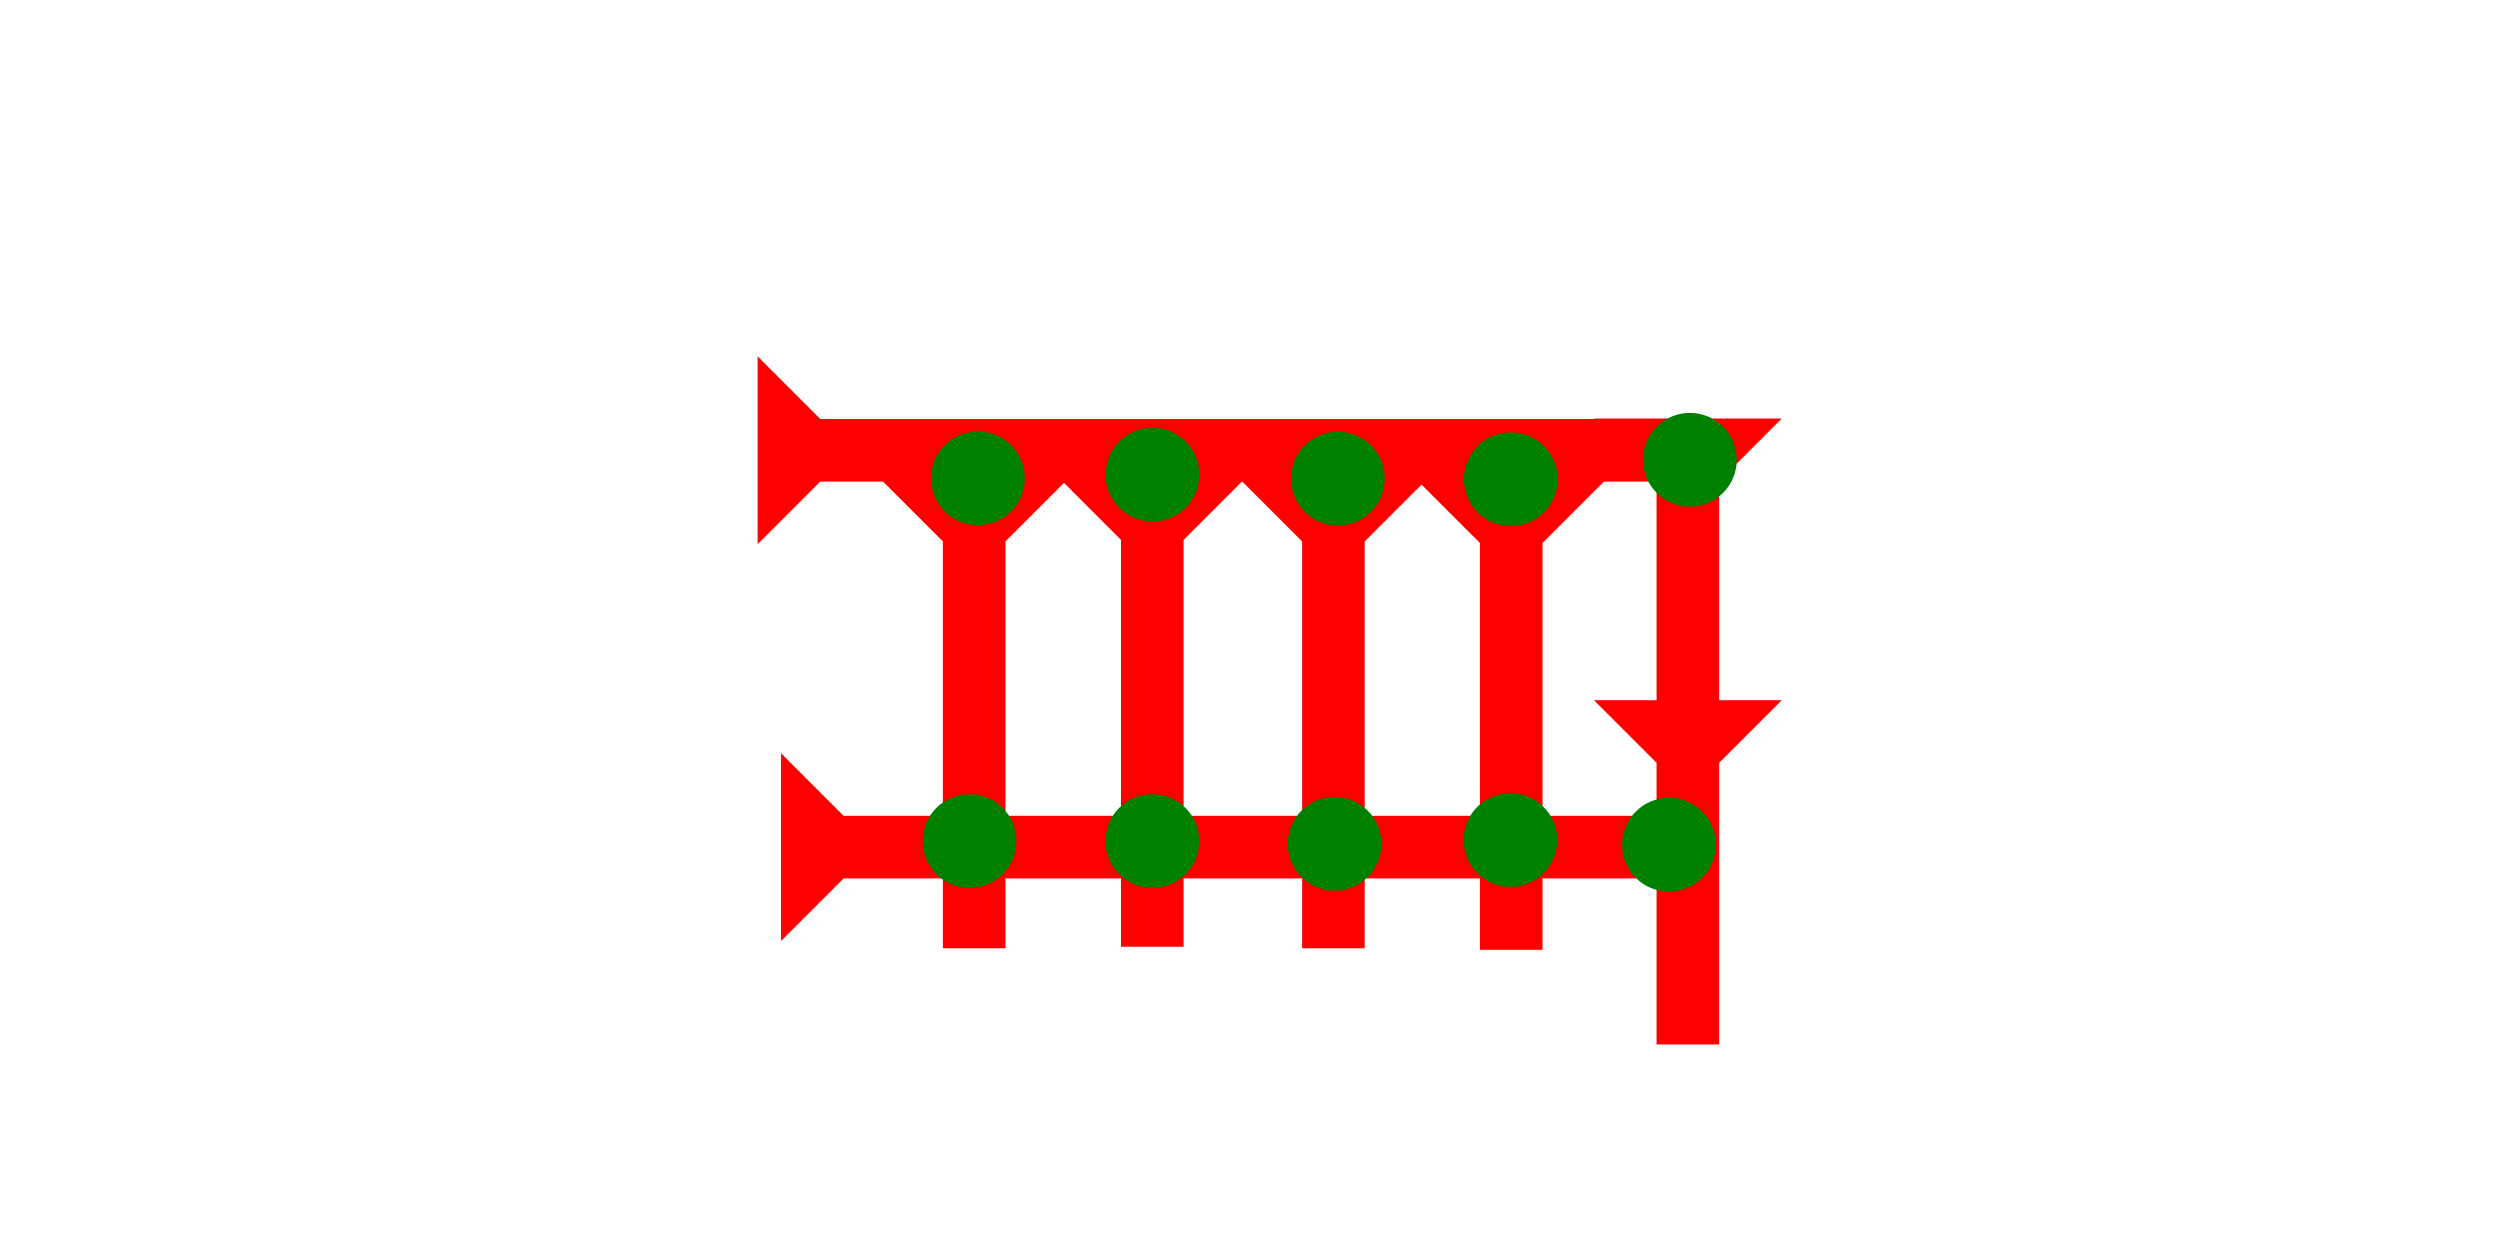 <?xml version="1.0" encoding="UTF-8" standalone="no"?>
<svg
   xmlns:dc="http://purl.org/dc/elements/1.1/"
   xmlns:cc="http://creativecommons.org/ns#"
   xmlns:rdf="http://www.w3.org/1999/02/22-rdf-syntax-ns#"
   xmlns:svg="http://www.w3.org/2000/svg"
   xmlns="http://www.w3.org/2000/svg"
   width="160"
   height="80"
   viewBox="0 0 42.333 21.167"
   version="1.1"
   id="svg8">
  <defs
     id="defs2" />
  <g
     id="layer1">
    <g
       id="g1140"
       transform="matrix(0,-0.265,0.265,0,16.274,9.215)">
      <title
         id="title1136">Right Horizontal Mark, RH</title>
      <polygon
         points="4,60 4,4 0,0 12,0 8,4 8,60 "
         style="fill:#ff0000"
         id="polygon1138"
         transform="translate(0,-13)" />
    </g>
    <polygon
       points="12,0 8,4 8,30 4,30 4,4 0,0 "
       style="fill:#ff0000"
       id="polygon1210"
       transform="matrix(0.265,0,0,0.265,17.922,8.082)">
      <title
         id="title1327">Down Vertical Mark, DV</title>
    </polygon>
    <polygon
       points="8,4 8,30 4,30 4,4 0,0 12,0 "
       style="fill:#ff0000"
       id="polygon1321"
       transform="matrix(0.265,0,0,0.265,20.989,8.108)">
      <title
         id="title1325">Down Vertical Mark, DV</title>
    </polygon>
    <g
       id="g1290"
       transform="matrix(0,-0.265,0.265,0,16.988,15.935)">
      <title
         id="title1286">Right Horizontal Mark, RH</title>
      <polygon
         points="12,0 8,4 8,55 4,55 4,4 0,0 "
         style="fill:#ff0000"
         id="polygon1288"
         transform="translate(0,-14.2)" />
    </g>
    <circle
       style="fill:#008000;fill-rule:evenodd;stroke-width:0.265"
       id="path839"
       cx="19.513"
       cy="14.242"
       r="0.794">
      <title
         id="title1319">2 Cross Connector, 2C</title>
    </circle>
    <polygon
       points="8,4 8,30 4,30 4,4 0,0 12,0 "
       style="fill:#ff0000"
       id="polygon1359"
       transform="matrix(0.265,0,0,0.265,24,8.134)">
      <title
         id="title1357">Down Vertical Mark, DV</title>
    </polygon>
    <circle
       style="fill:#008000;fill-rule:evenodd;stroke-width:0.265"
       id="circle1078"
       cx="22.599"
       cy="14.289"
       r="0.794">
      <title
         id="title1092">2 Cross Connector, 2C</title>
    </circle>
    <circle
       style="fill:#008000;fill-rule:evenodd;stroke-width:0.265"
       id="circle1363"
       cx="25.576"
       cy="14.225"
       r="0.794">
      <title
         id="title1361">2 Cross Connector, 2C</title>
    </circle>
    <polygon
       points="12,0 8,4 8,30 4,30 4,4 0,0 "
       style="fill:#ff0000"
       id="polygon950"
       transform="matrix(0.265,0,0,0.265,14.906,8.108)">
      <title
         id="title948">Down Vertical Mark, DV</title>
    </polygon>
    <circle
       style="fill:#008000;fill-rule:evenodd;stroke-width:0.265"
       id="circle954"
       cx="16.417"
       cy="14.242"
       r="0.794">
      <title
         id="title952">2 Cross Connector, 2C</title>
    </circle>
    <circle
       style="fill:#008000;fill-rule:evenodd;stroke-width:0.265"
       id="circle966"
       cx="16.559"
       cy="8.1"
       r="0.794">
      <title
         id="title964">Top 2 Touch Connector, T2T</title>
    </circle>
    <circle
       style="fill:#008000;fill-rule:evenodd;stroke-width:0.265"
       id="circle970"
       cx="25.583"
       cy="8.115"
       r="0.794">
      <title
         id="title968">Top 2 Touch Connector, T2T</title>
    </circle>
    <circle
       style="fill:#008000;fill-rule:evenodd;stroke-width:0.265"
       id="circle974"
       cx="22.654"
       cy="8.105"
       r="0.794">
      <title
         id="title972">Top 2 Touch Connector, T2T</title>
    </circle>
    <circle
       style="fill:#008000;fill-rule:evenodd;stroke-width:0.265"
       id="circle978"
       cx="19.515"
       cy="8.037"
       r="0.794">
      <title
         id="title976">Top 2 Touch Connector, T2T</title>
    </circle>
    <polygon
       points="8,4 8,18 12,18 8,22 8,40 4,40 4,22 0,18 4,18 4,4 0,0 12,0 "
       style="fill:#ff0000"
       id="polygon1008"
       transform="matrix(0.265,0,0,0.265,26.991,7.087)">
      <title
         id="title1022">Down Vertical Head-to-Tail Mark, DVHT</title>
    </polygon>
    <circle
       style="fill:#008000;fill-rule:evenodd;stroke-width:0.265"
       id="circle1134"
       cx="28.615"
       cy="7.786"
       r="0.794">
      <title
         id="title1132">Northeast Corner Connector, NEC</title>
    </circle>
    <circle
       style="fill:#008000;fill-rule:evenodd;stroke-width:0.265"
       id="circle1144"
       cx="28.261"
       cy="14.304"
       r="0.794">
      <title
         id="title1142">Right 2 Touch Connector, R2T</title>
    </circle>
  </g>
</svg>
